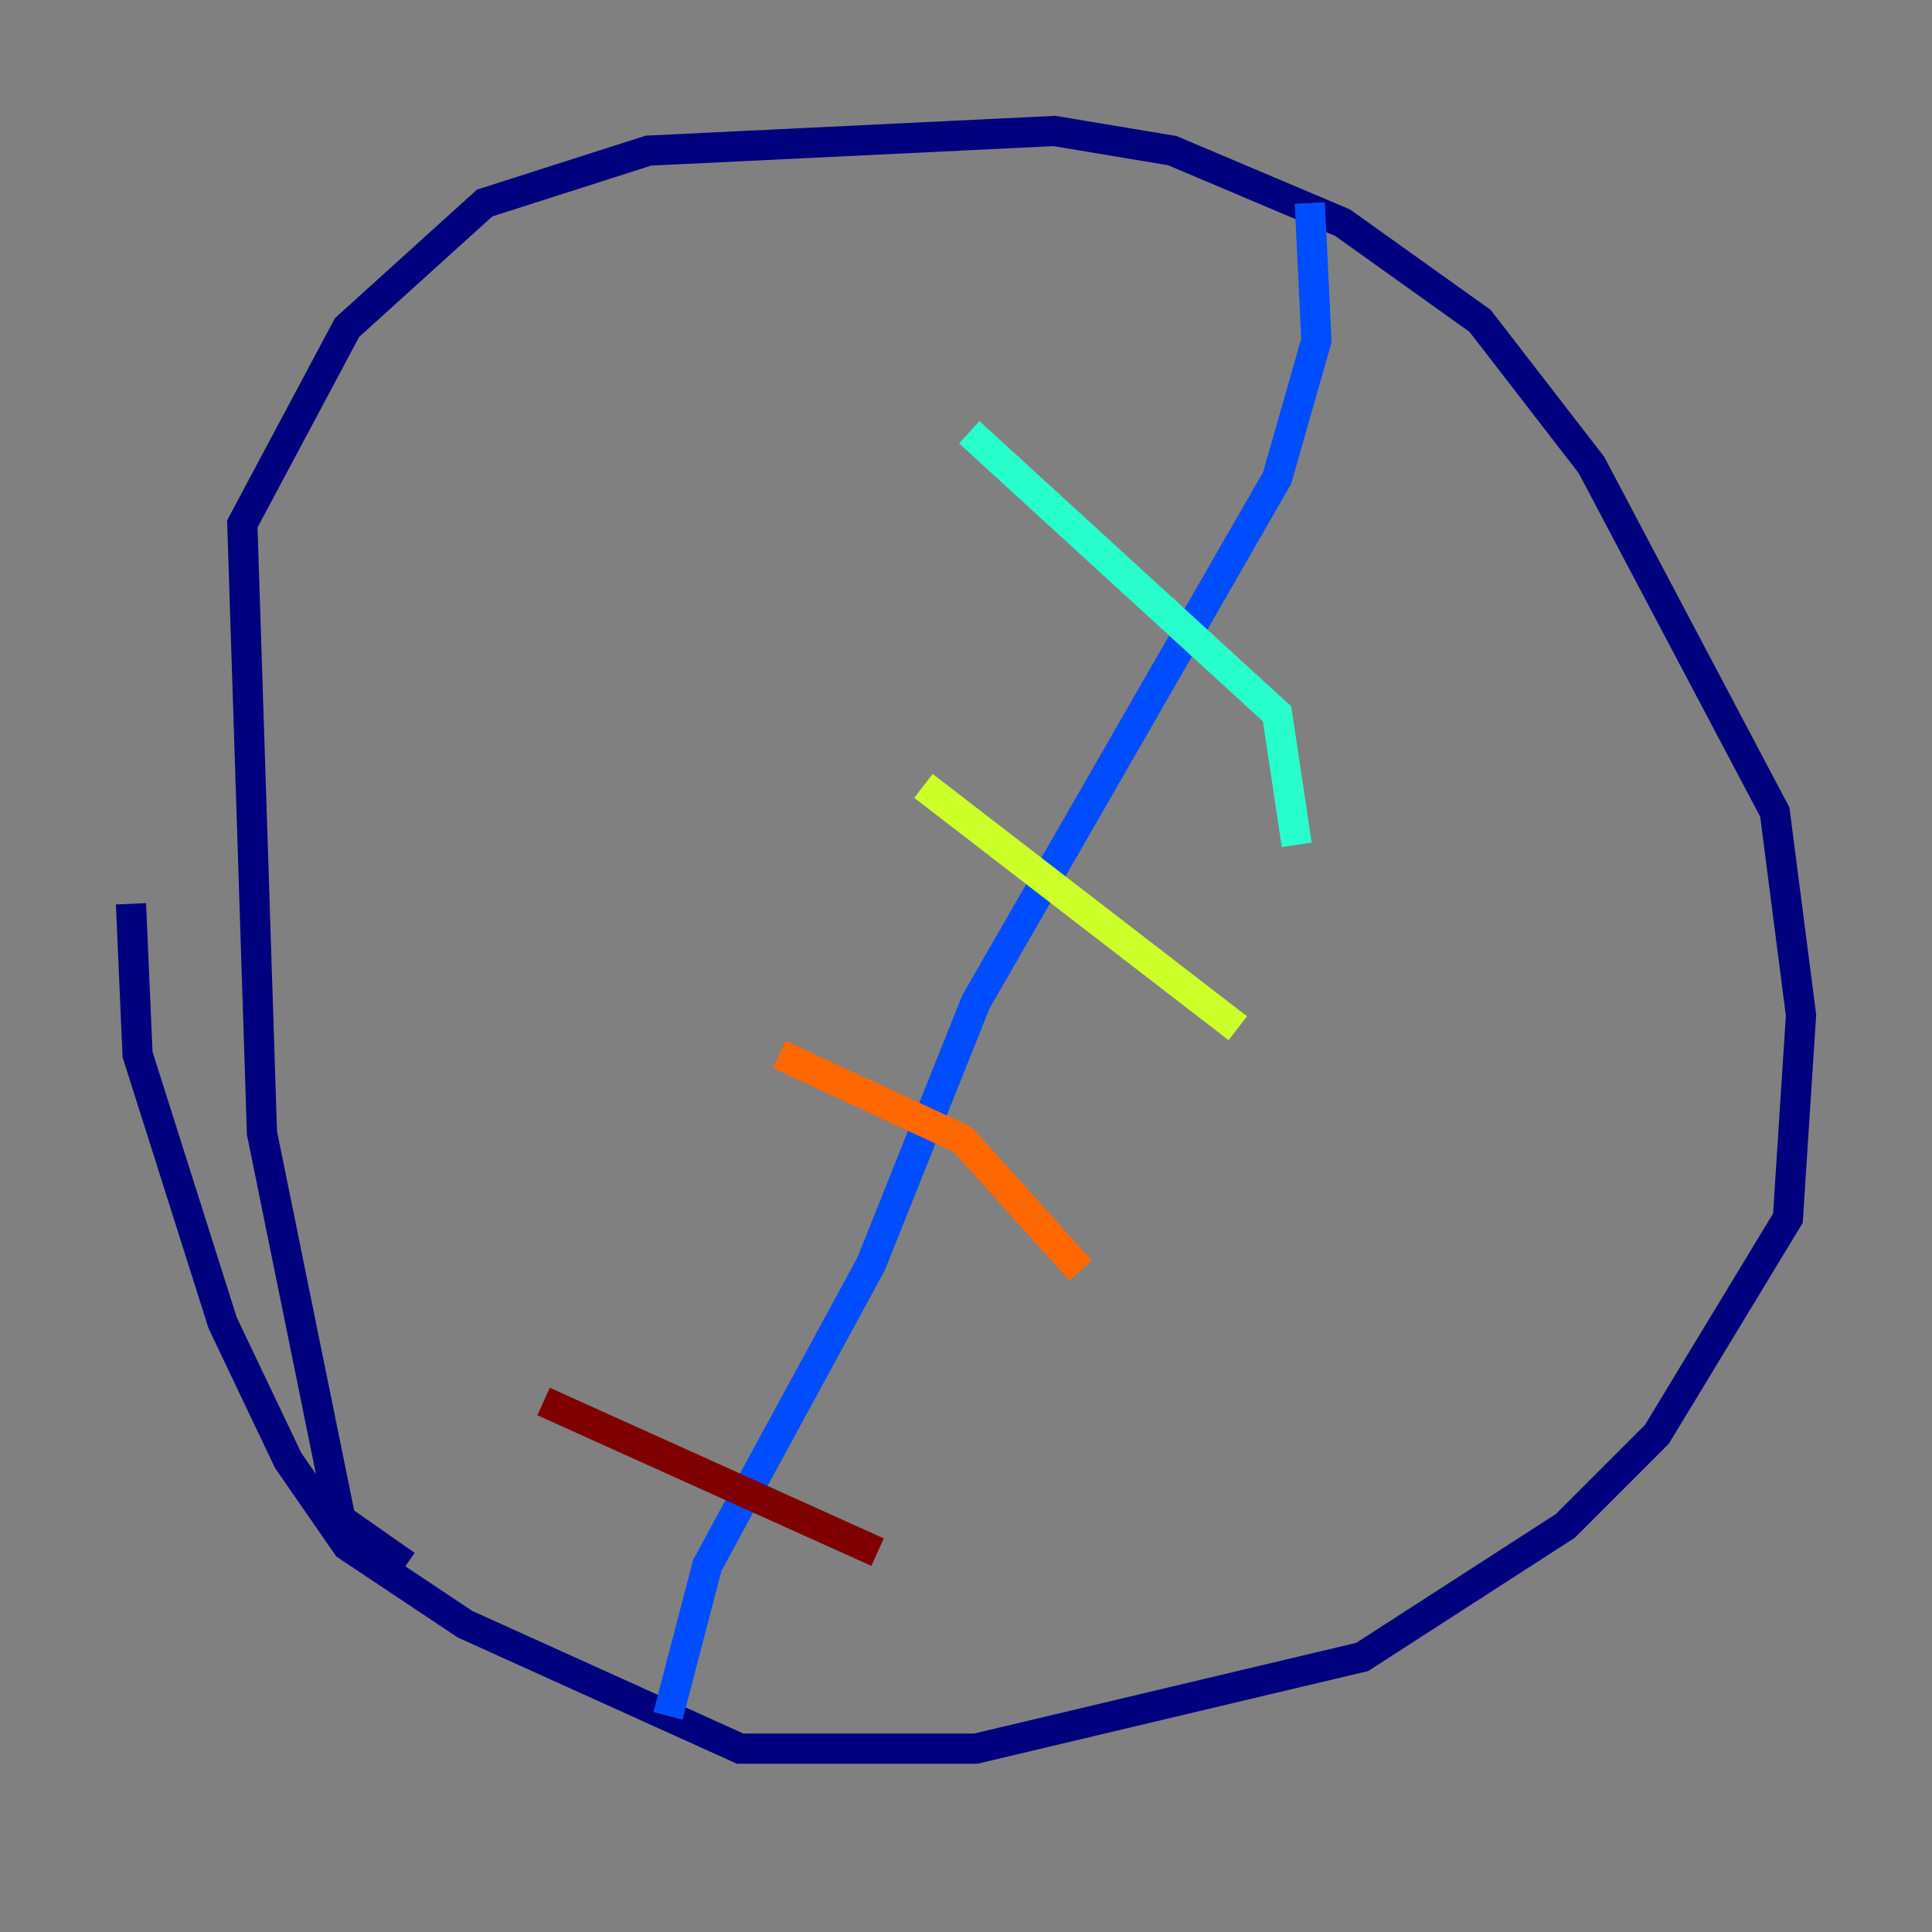 <?xml version="1.0" encoding="utf-8" ?>
<svg baseProfile="tiny" height="128" version="1.2" viewBox="0,0,128,128" width="128" xmlns="http://www.w3.org/2000/svg" xmlns:ev="http://www.w3.org/2001/xml-events" xmlns:xlink="http://www.w3.org/1999/xlink"><rect x="0" y="0" width="128" height="128" fill="#808080" stroke="none"/><defs /><polyline fill="none" points="26.902,103.702 22.563,100.664 17.356,75.064 16.054,34.712 22.997,21.695 32.108,13.451 42.956,9.98 69.858,8.678 77.668,9.98 88.949,14.752 98.061,21.261 105.437,30.807 117.586,53.803 119.322,67.254 118.454,80.705 109.776,95.024 103.702,101.098 90.251,109.776 64.651,115.851 49.031,115.851 30.807,107.607 22.997,102.4 19.091,96.759 14.752,87.647 9.112,69.858 8.678,59.878" stroke="#00007f" stroke-width="2" /><polyline fill="none" points="86.78,13.451 87.214,22.563 84.61,31.675 64.651,66.386 57.709,83.742 46.861,103.702 44.258,113.681" stroke="#004cff" stroke-width="2" /><polyline fill="none" points="64.217,28.637 84.61,47.295 85.912,55.973" stroke="#29ffcd" stroke-width="2" /><polyline fill="none" points="61.18,52.068 82.007,68.122" stroke="#cdff29" stroke-width="2" /><polyline fill="none" points="51.634,69.858 63.783,75.498 71.593,84.176" stroke="#ff6700" stroke-width="2" /><polyline fill="none" points="36.014,92.854 58.142,102.834" stroke="#7f0000" stroke-width="2" /></svg>